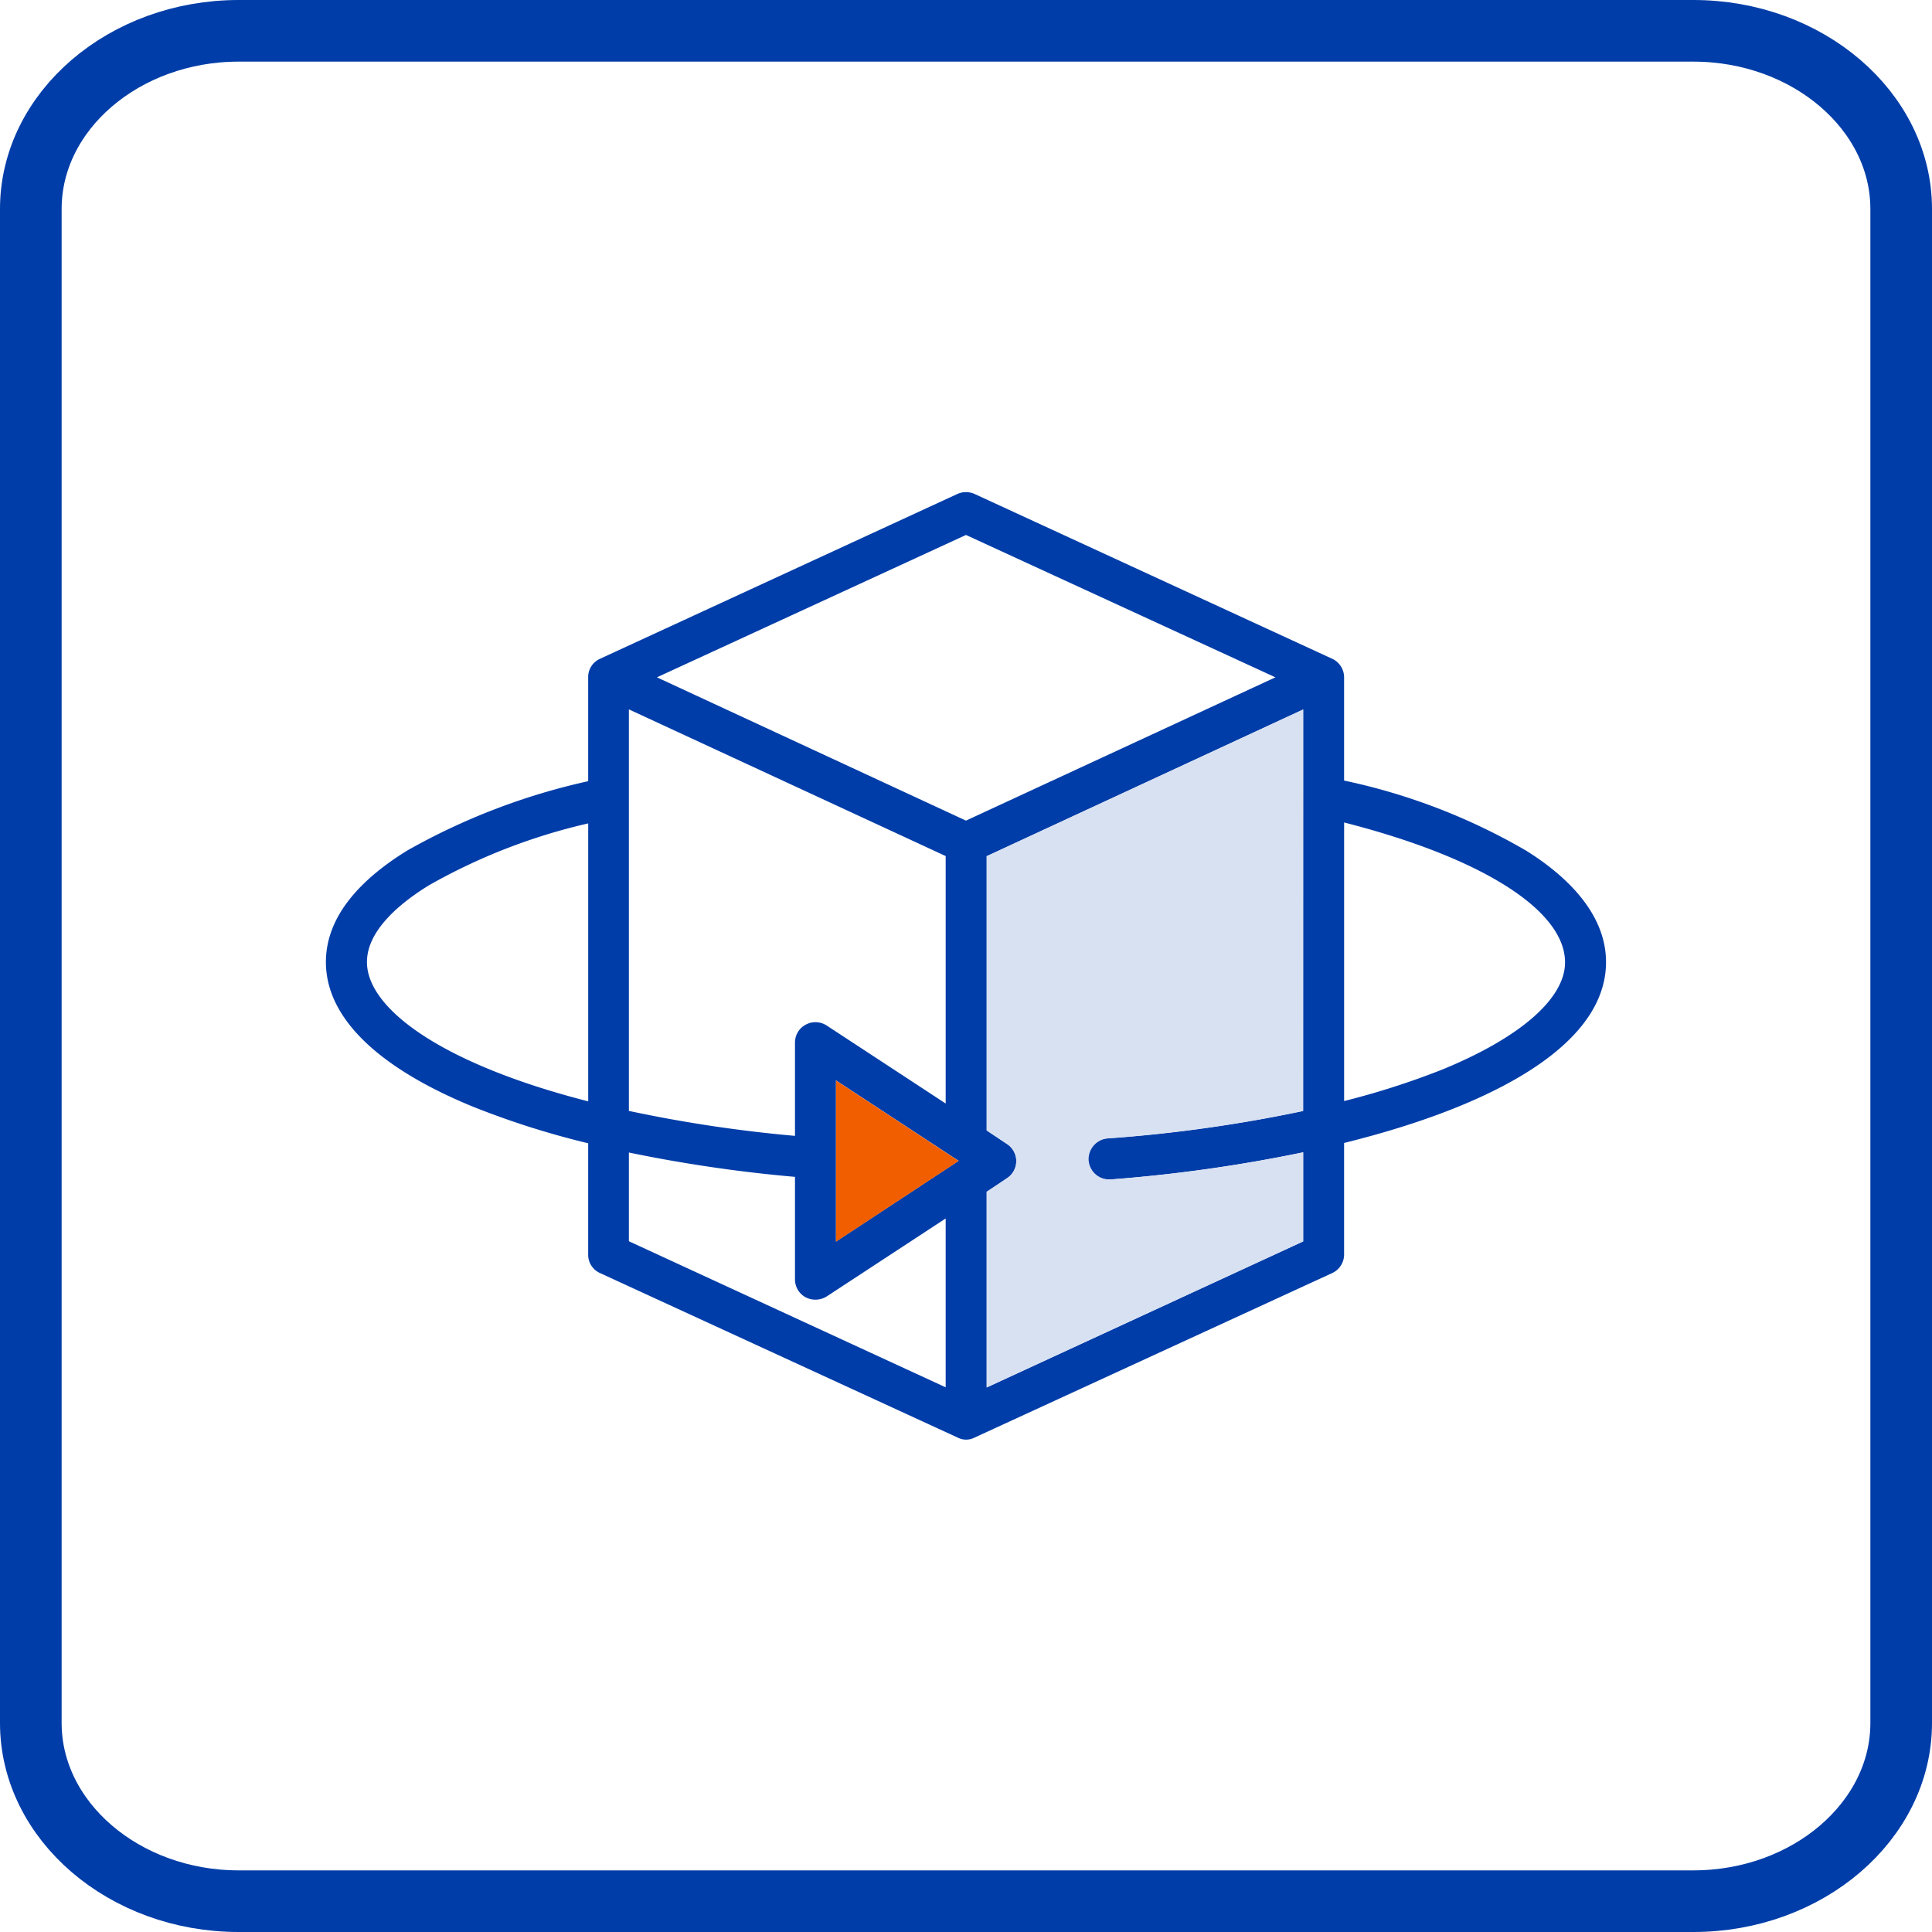 <?xml version="1.0" encoding="UTF-8"?> <svg xmlns="http://www.w3.org/2000/svg" xmlns:xlink="http://www.w3.org/1999/xlink" id="Group_424" data-name="Group 424" width="62.695" height="62.695" viewBox="0 0 62.695 62.695"><defs><clipPath id="clip-path"><rect id="Rectangle_339" data-name="Rectangle 339" width="62.695" height="62.695" transform="translate(0 0)" fill="none"></rect></clipPath></defs><g id="Group_423" data-name="Group 423" clip-path="url(#clip-path)"><path id="Path_1436" data-name="Path 1436" d="M54.951,61.695H7.744C4.035,61.695,1,59.094,1,55.914V6.78C1,3.6,4.035,1,7.744,1H54.951c3.709,0,6.744,2.6,6.744,5.78V55.914C61.695,59.094,58.66,61.695,54.951,61.695Z" fill="none" stroke="#003da8" stroke-width="2"></path><path id="Path_1437" data-name="Path 1437" d="M49.517,27.6a19.909,19.909,0,0,0-5.9-2.27v-3.35a.665.665,0,0,0-.381-.6l-11.609-5.35a.683.683,0,0,0-.56,0l-11.6,5.35a.647.647,0,0,0-.38.6v3.37a21.248,21.248,0,0,0-5.871,2.25c-1.75,1.08-2.64,2.3-2.64,3.62,0,1.78,1.64,3.4,4.741,4.68a27.105,27.105,0,0,0,3.77,1.2v3.61a.647.647,0,0,0,.38.6l11.609,5.34a.6.6,0,0,0,.551,0l11.609-5.34a.665.665,0,0,0,.381-.6v-3.62c4.809-1.19,8.5-3.17,8.5-5.87,0-1.65-1.41-2.88-2.6-3.62m-30.429,8.14c-4.73-1.21-7.18-3-7.18-4.52,0-1.04,1.1-1.93,2.009-2.49a19.082,19.082,0,0,1,5.171-2.01Zm1.32-12.72,10.28,4.76v8.03l-3.86-2.53a.665.665,0,0,0-.68-.03.656.656,0,0,0-.35.58v3.03a44.646,44.646,0,0,1-5.39-.81Zm10.28,22-10.28-4.74V37.4a46.672,46.672,0,0,0,5.39.79v3.33a.656.656,0,0,0,.35.58.689.689,0,0,0,.68-.03l3.86-2.53Zm-3.56-4.73v-5.23l3.98,2.61Zm4.219-13.66-10.029-4.65,10.029-4.62,10.041,4.62Zm10.94,9.42a46.657,46.657,0,0,1-6.349.89A.666.666,0,0,0,36,38.274h.051a48.784,48.784,0,0,0,6.239-.88v2.89l-10.27,4.74v-6.35l.66-.44a.662.662,0,0,0,0-1.11l-.66-.44v-8.9l10.27-4.76Zm4.511-1.34a25.681,25.681,0,0,1-3.18,1.02v-9.04c4.469,1.14,7.169,2.85,7.169,4.54,0,1.17-1.45,2.44-3.989,3.48" fill="#003da8"></path><path id="Path_1438" data-name="Path 1438" d="M31.108,37.674l-3.98,2.62v-5.23Z" fill="#f05e00"></path><path id="Path_1439" data-name="Path 1439" d="M35.327,37.634a.671.671,0,0,0,.67.64h.05a48.8,48.8,0,0,0,6.24-.88v2.89l-10.27,4.74v-6.35l.66-.44a.663.663,0,0,0,0-1.11l-.66-.44v-8.9l10.27-4.76v13.03a46.65,46.65,0,0,1-6.35.89.677.677,0,0,0-.61.69" fill="#d8e1f2"></path></g></svg> 